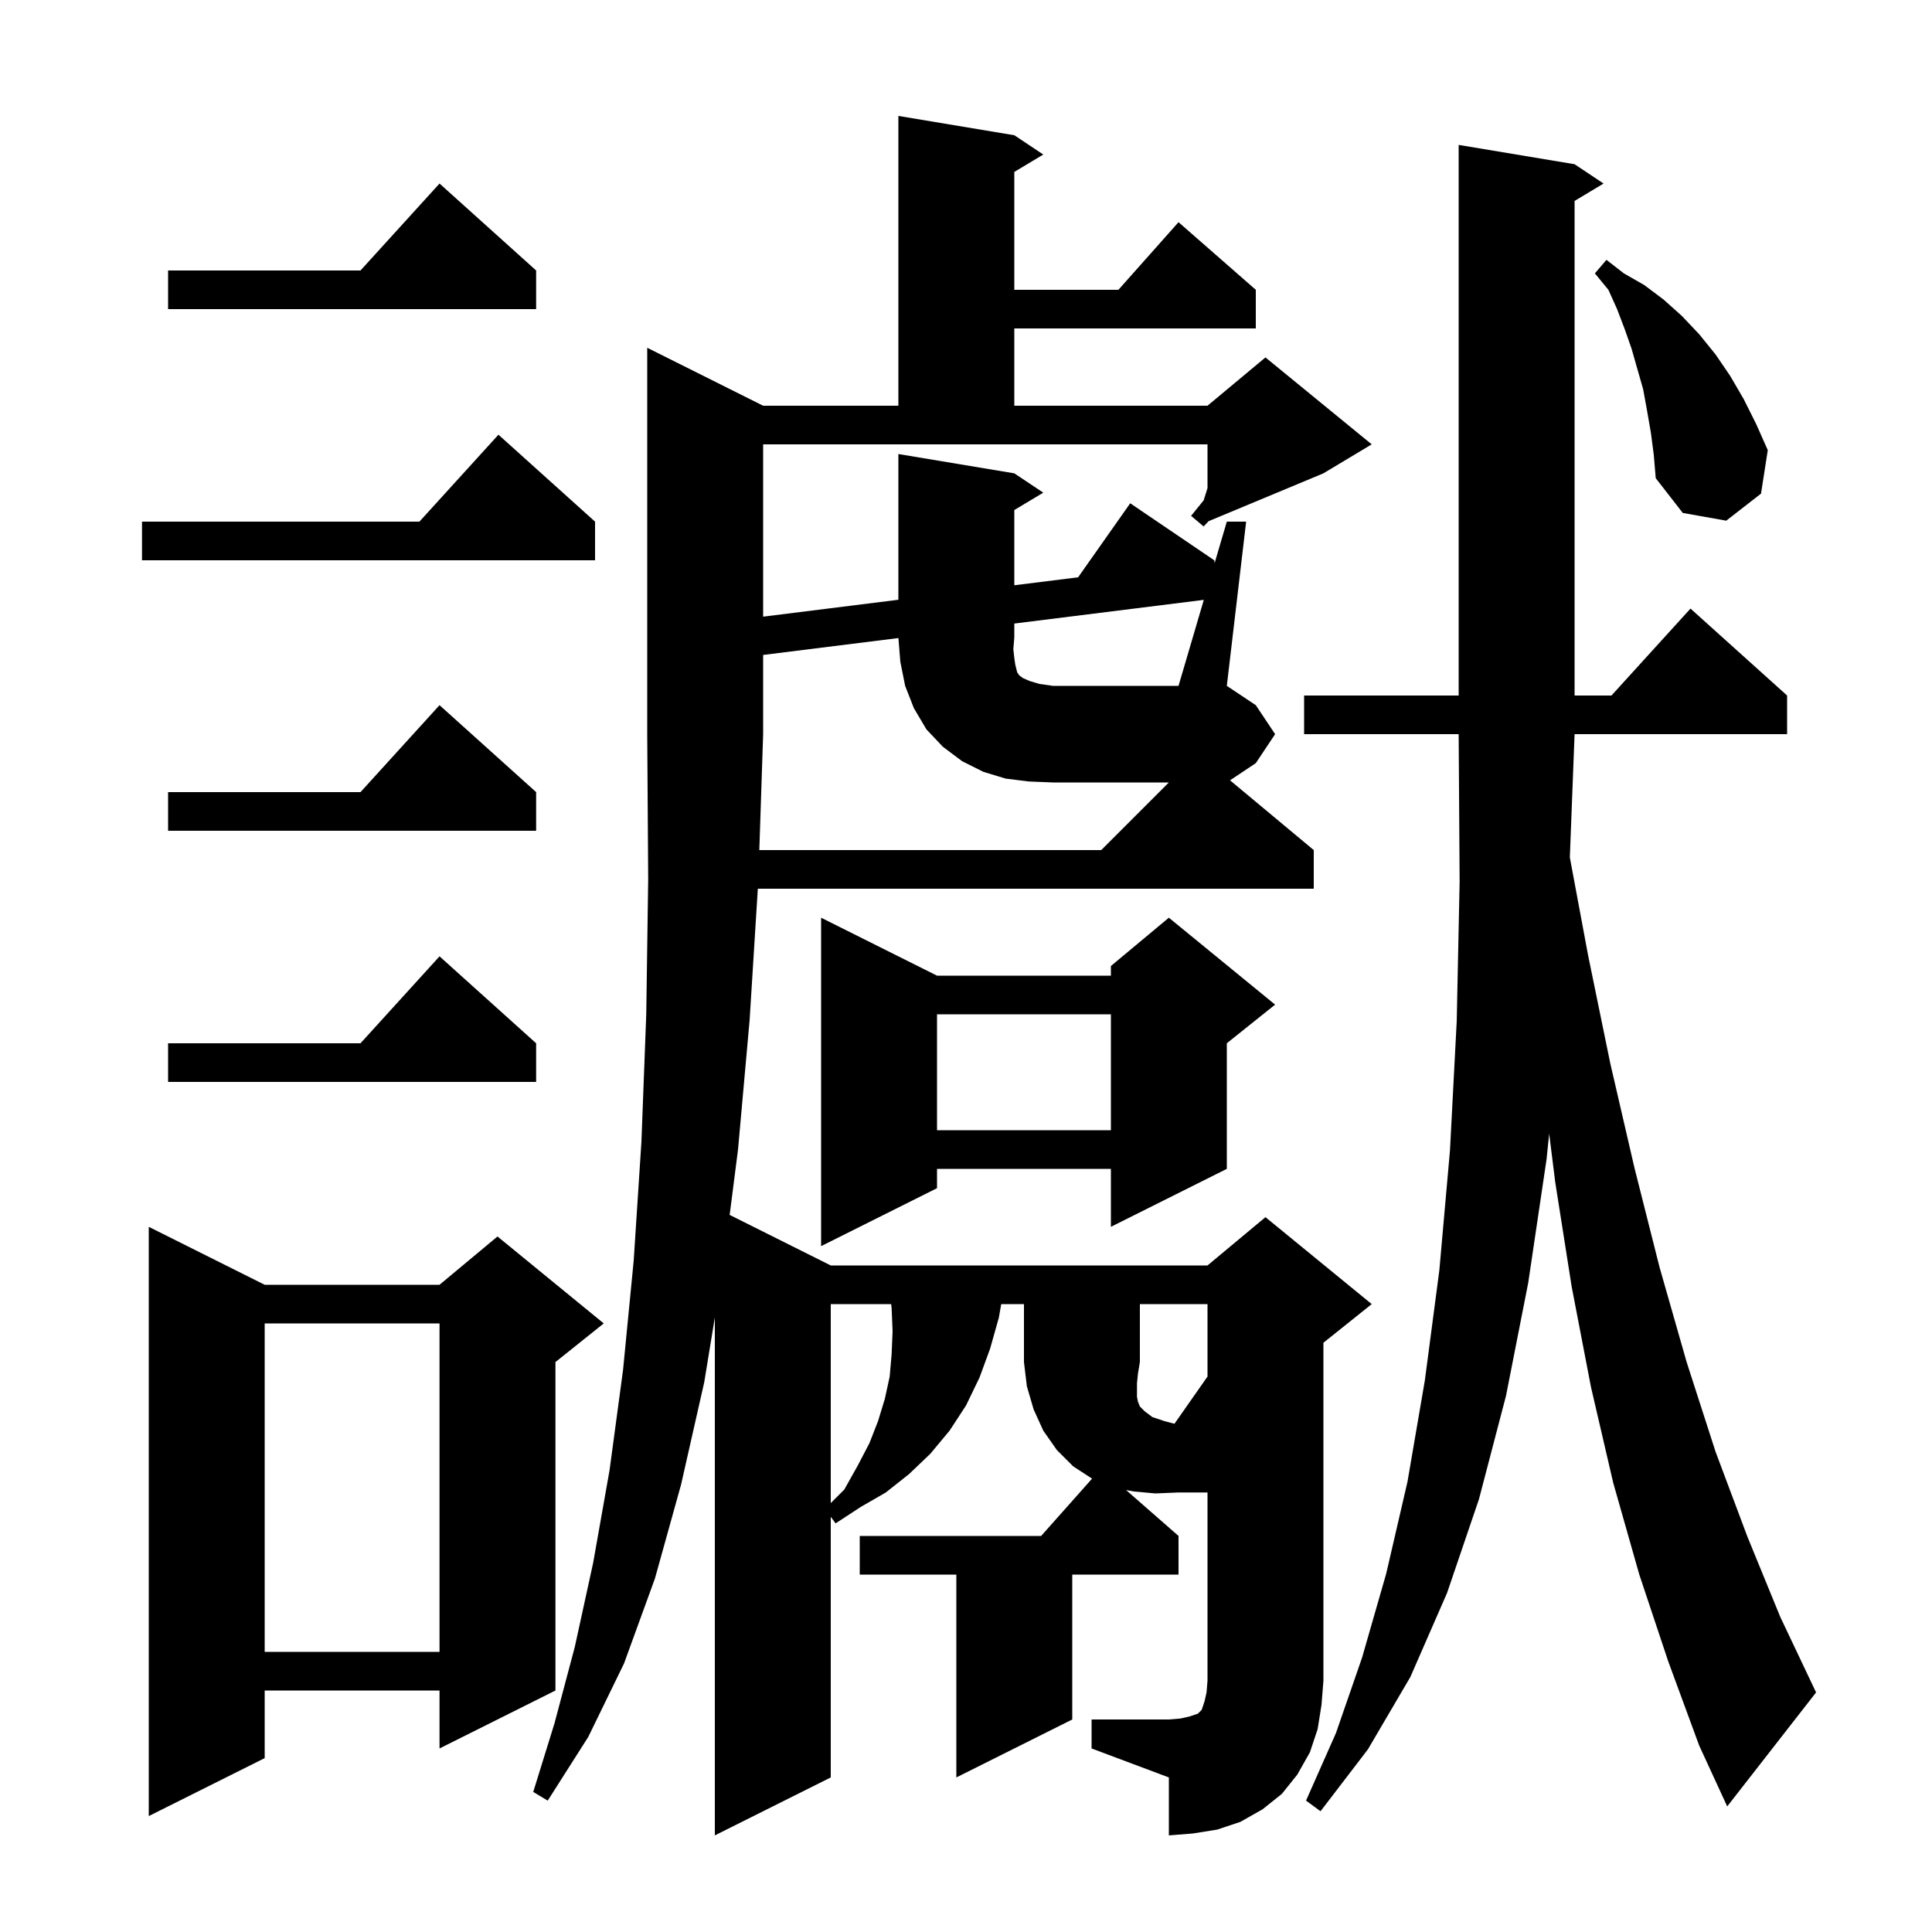 <svg xmlns="http://www.w3.org/2000/svg" xmlns:xlink="http://www.w3.org/1999/xlink" version="1.1" baseProfile="full" viewBox="0 0 200 200" width="200" height="200">
<g fill="black">
<path d="M 117.7 143.2 L 117.7 144.6 L 117.8 145.1 L 118.0 145.6 L 118.5 146.1 L 119.3 146.7 L 120.5 147.1 L 121.579 147.388 L 125.0 142.5 L 125.0 135.0 L 118.0 135.0 L 118.0 141.0 L 117.8 142.2 Z M 27.4 133.0 L 45.5 133.0 L 51.5 128.0 L 62.5 137.0 L 57.5 141.0 L 57.5 175.0 L 45.5 181.0 L 45.5 175.0 L 27.4 175.0 L 27.4 182.0 L 15.4 188.0 L 15.4 127.0 Z M 164.4 98.9 L 166.7 110.1 L 169.2 120.9 L 171.8 131.2 L 174.6 141.0 L 177.6 150.3 L 180.9 159.1 L 184.3 167.4 L 188.0 175.2 L 178.8 187.0 L 175.9 180.7 L 172.7 172.0 L 169.7 163.0 L 167.0 153.5 L 164.7 143.6 L 162.7 133.2 L 161.0 122.4 L 160.37 117.359 L 160.1 120.0 L 158.2 132.8 L 155.9 144.5 L 153.1 155.2 L 149.8 164.9 L 146.0 173.6 L 141.6 181.1 L 136.7 187.5 L 135.2 186.4 L 138.3 179.4 L 141.0 171.6 L 143.5 162.9 L 145.7 153.4 L 147.5 142.9 L 149.0 131.5 L 150.1 119.1 L 150.8 105.7 L 151.1 91.3 L 151.0 76.0 L 135.0 76.0 L 135.0 72.0 L 151.0 72.0 L 151.0 15.0 L 163.0 17.0 L 166.0 19.0 L 163.0 20.8 L 163.0 72.0 L 166.818 72.0 L 175.0 63.0 L 185.0 72.0 L 185.0 76.0 L 163.0 76.0 L 162.509 88.759 Z M 27.4 137.0 L 27.4 171.0 L 45.5 171.0 L 45.5 137.0 Z M 86.0 135.0 L 86.0 155.6 L 87.4 154.2 L 88.8 151.7 L 90.0 149.4 L 90.9 147.1 L 91.6 144.8 L 92.1 142.5 L 92.3 140.2 L 92.4 137.8 L 92.3 135.4 L 92.25 135.0 Z M 132.0 104.0 L 127.0 108.0 L 127.0 121.0 L 115.0 127.0 L 115.0 121.0 L 97.0 121.0 L 97.0 123.0 L 85.0 129.0 L 85.0 95.0 L 97.0 101.0 L 115.0 101.0 L 115.0 100.0 L 121.0 95.0 Z M 97.0 105.0 L 97.0 117.0 L 115.0 117.0 L 115.0 105.0 Z M 55.5 108.0 L 55.5 112.0 L 17.4 112.0 L 17.4 108.0 L 37.318 108.0 L 45.5 99.0 Z M 55.5 82.0 L 55.5 86.0 L 17.4 86.0 L 17.4 82.0 L 37.318 82.0 L 45.5 73.0 Z M 61.6 54.0 L 61.6 58.0 L 14.7 58.0 L 14.7 54.0 L 43.418 54.0 L 51.6 45.0 Z M 170.9 44.8 L 170.5 42.5 L 170.1 40.3 L 168.9 36.1 L 168.2 34.1 L 167.4 32.0 L 166.5 30.0 L 165.1 28.3 L 166.3 26.9 L 168.1 28.3 L 170.2 29.5 L 172.2 31.0 L 174.1 32.7 L 175.9 34.6 L 177.6 36.7 L 179.1 38.9 L 180.5 41.3 L 181.8 43.9 L 183.0 46.6 L 182.3 51.1 L 178.7 53.9 L 174.2 53.1 L 171.4 49.5 L 171.2 47.1 Z M 55.5 28.0 L 55.5 32.0 L 17.4 32.0 L 17.4 28.0 L 37.318 28.0 L 45.5 19.0 Z M 104.1 80.6 L 101.8 79.9 L 99.6 78.8 L 97.6 77.3 L 95.9 75.5 L 94.6 73.3 L 93.7 71.0 L 93.2 68.5 L 93.004 66.05 L 79.0 67.8 L 79.0 76.0 L 78.605 88.0 L 114.0 88.0 L 121.0 81.0 L 109.0 81.0 L 106.5 80.9 Z M 136.4 179.0 L 135.6 181.4 L 134.3 183.7 L 132.7 185.7 L 130.7 187.3 L 128.4 188.6 L 126.0 189.4 L 123.5 189.8 L 121.0 190.0 L 121.0 184.0 L 113.0 181.0 L 113.0 178.0 L 121.0 178.0 L 122.2 177.9 L 123.1 177.7 L 124.0 177.4 L 124.4 177.0 L 124.7 176.1 L 124.9 175.2 L 125.0 174.0 L 125.0 154.5 L 122.0 154.5 L 119.6 154.6 L 117.4 154.4 L 116.57 154.249 L 122.0 159.0 L 122.0 163.0 L 111.0 163.0 L 111.0 178.0 L 99.0 184.0 L 99.0 163.0 L 89.0 163.0 L 89.0 159.0 L 107.778 159.0 L 113.051 153.068 L 111.1 151.8 L 109.4 150.1 L 108.0 148.1 L 107.0 145.9 L 106.3 143.5 L 106.0 141.0 L 106.0 135.0 L 103.647 135.0 L 103.4 136.4 L 102.5 139.6 L 101.4 142.6 L 100.0 145.5 L 98.3 148.1 L 96.3 150.5 L 94.1 152.6 L 91.7 154.5 L 89.1 156.0 L 86.5 157.7 L 86.0 157.018 L 86.0 184.0 L 74.0 190.0 L 74.0 136.384 L 72.9 143.1 L 70.5 153.7 L 67.8 163.4 L 64.6 172.2 L 60.9 179.8 L 56.7 186.4 L 55.2 185.5 L 57.4 178.4 L 59.5 170.5 L 61.4 161.8 L 63.1 152.2 L 64.5 141.8 L 65.6 130.5 L 66.4 118.2 L 66.9 105.0 L 67.1 91.0 L 67.0 76.0 L 67.0 36.0 L 79.0 42.0 L 93.0 42.0 L 93.0 12.0 L 105.0 14.0 L 108.0 16.0 L 105.0 17.8 L 105.0 30.0 L 115.778 30.0 L 122.0 23.0 L 130.0 30.0 L 130.0 34.0 L 105.0 34.0 L 105.0 42.0 L 125.0 42.0 L 131.0 37.0 L 142.0 46.0 L 137.0 49.0 L 125.109 53.955 L 124.6 54.5 L 123.3 53.4 L 124.6 51.8 L 125.0 50.533 L 125.0 46.0 L 79.0 46.0 L 79.0 63.837 L 93.0 62.087 L 93.0 47.0 L 105.0 49.0 L 108.0 51.0 L 105.0 52.8 L 105.0 60.587 L 111.605 59.762 L 117.0 52.1 L 125.7 58.0 L 125.737 58.293 L 127.0 54.0 L 129.0 54.0 L 127.0 71.0 L 130.0 73.0 L 132.0 76.0 L 130.0 79.0 L 127.333 80.778 L 136.0 88.0 L 136.0 92.0 L 78.45 92.0 L 77.6 105.6 L 76.4 119.0 L 75.534 125.767 L 86.0 131.0 L 125.0 131.0 L 131.0 126.0 L 142.0 135.0 L 137.0 139.0 L 137.0 174.0 L 136.8 176.5 Z M 105.0 68.1 L 105.1 68.8 L 105.3 69.6 L 105.5 69.9 L 105.9 70.2 L 106.6 70.5 L 107.6 70.8 L 109.0 71.0 L 122.0 71.0 L 124.618 62.098 L 105.0 64.55 L 105.0 66.0 L 104.9 67.2 Z " />
</g>
</svg>
